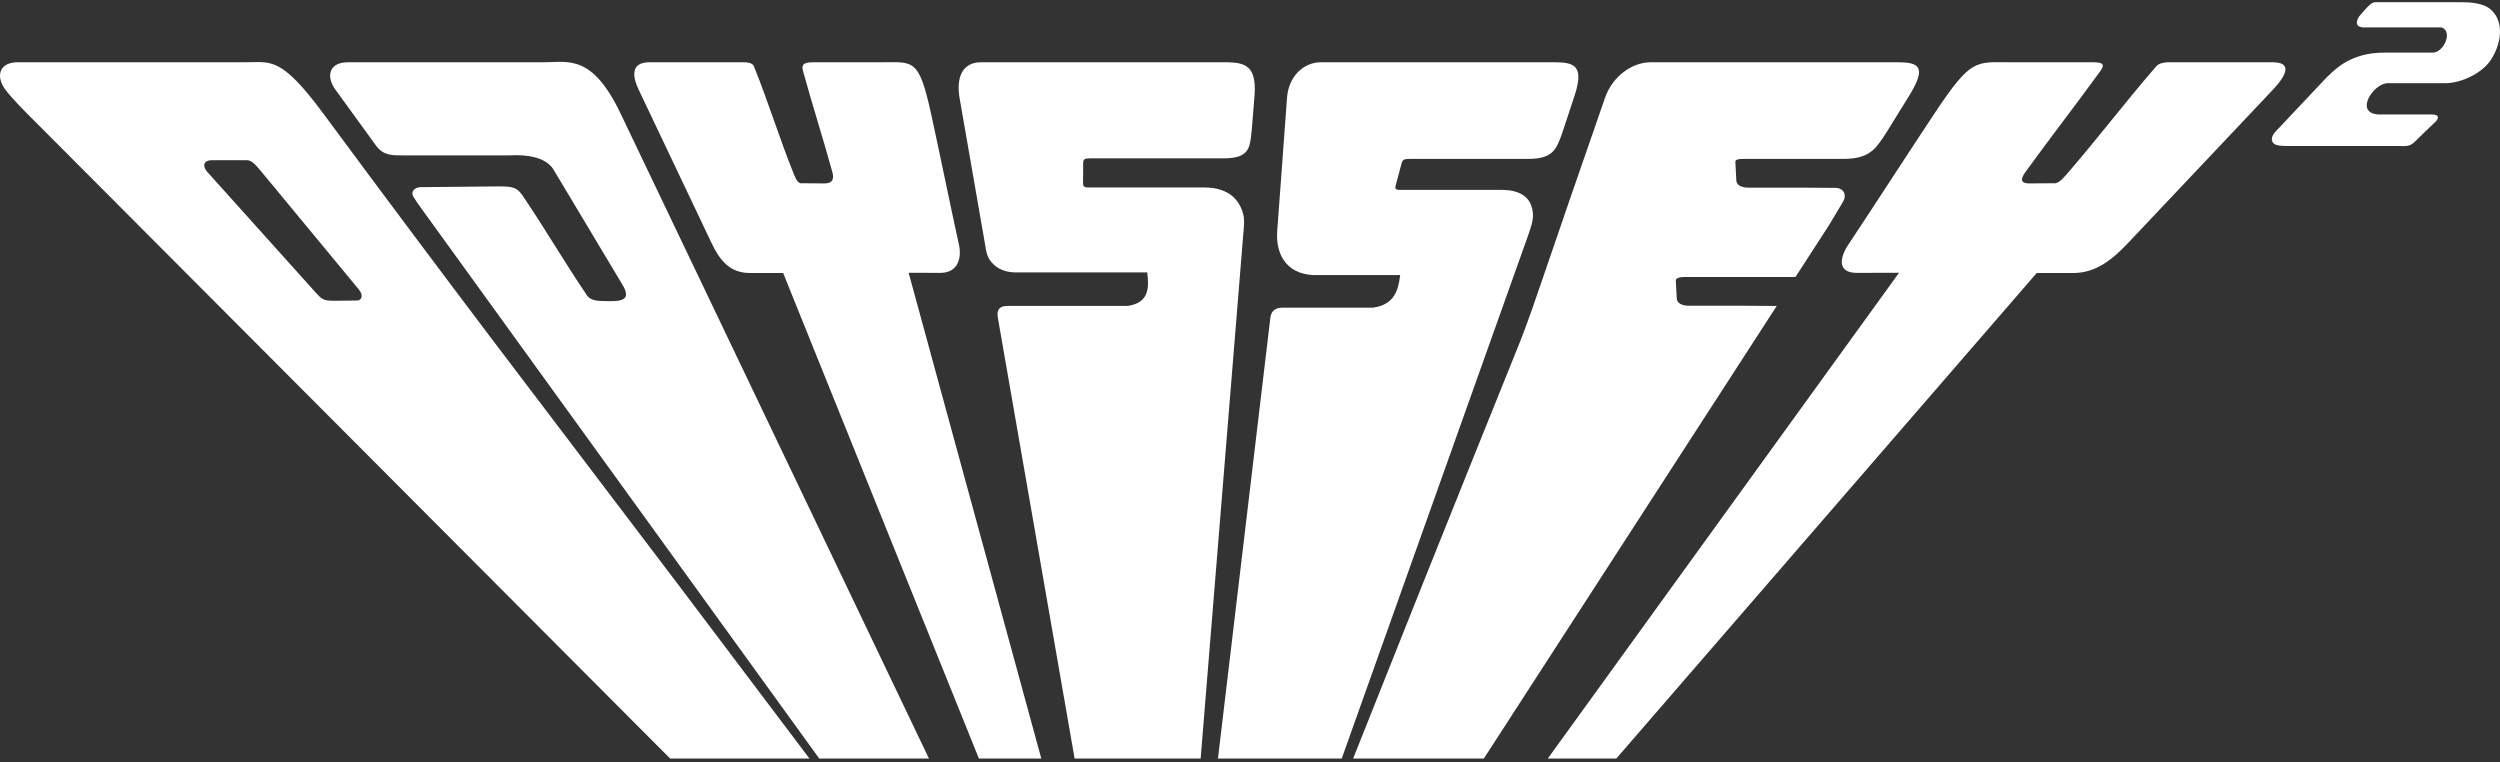 <?xml version="1.0" encoding="UTF-8" standalone="no"?><!DOCTYPE svg PUBLIC "-//W3C//DTD SVG 1.1//EN" "http://www.w3.org/Graphics/SVG/1.1/DTD/svg11.dtd"><svg width="100%" height="100%" viewBox="0 0 600 183" version="1.1" xmlns="http://www.w3.org/2000/svg" xmlns:xlink="http://www.w3.org/1999/xlink" xml:space="preserve" xmlns:serif="http://www.serif.com/" style="fill-rule:evenodd;clip-rule:evenodd;stroke-linejoin:round;stroke-miterlimit:2;"><rect x="0" y="0" width="600" height="183" fill="#333333" stroke="none"/><g id="magnavox_odyssey2_alt4"><path d="M584.367,29.367c-1.642,1.535 -3.245,3.119 -4.853,4.689c-1.279,1.253 -2.259,0.976 -4.064,0.976l-26.477,0c-1.578,0 -2.635,-0.094 -3.207,-0.546c-0.839,-0.661 -0.649,-1.884 0.438,-2.979c4.112,-4.365 8.23,-8.731 12.341,-13.095c1.964,-1.807 3.796,-3.663 7.54,-4.878c2.289,-0.742 4.317,-0.915 6.686,-0.915l10.908,-0c2.694,0.252 5.171,-5.037 2.295,-6.045l-17.861,0c-2.35,0.168 -3.02,-0.669 -2.014,-2.519c1.937,-2.26 3.073,-3.641 4.032,-3.526l20.72,0c2.093,0 5.082,0.219 6.792,1.64c3.665,3.036 2.554,8.687 0.07,12.339c-2.146,3.148 -6.94,5.338 -10.585,5.462l-14.244,-0c-3.48,0.252 -8.011,7.424 -1.739,7.507l12.492,0c1.796,0.001 1.842,0.853 0.73,1.89" style="fill:#fff;fill-rule:nonzero;"/><path d="M241.215,86.188l0,0l-1.733,-9.954c-0.302,-1.733 0.23,-2.817 2.334,-2.817l28.85,-0c5.008,-0.724 5.174,-4.184 4.668,-8.039l-30.784,0c-3.155,0.143 -5.184,-0.823 -6.536,-2.383c-1.252,-1.442 -1.326,-2.773 -1.641,-4.593l-6.054,-34.76c-0.89,-5.104 0.67,-8.695 5.091,-8.695l56.233,0c5.895,0 10.146,-0.595 9.438,8.097l-0.652,8.045c-0.108,1.317 -0.224,2.496 -0.564,3.742c-0.742,2.72 -3.275,3.131 -6.095,3.174l-31.871,0c-1.447,0 -1.927,0.082 -1.932,1.074l-0.028,4.944c-0.007,1.122 0.78,0.971 2.573,0.971l24.377,0c1.784,0 3.523,-0.084 5.275,0.337c3.268,0.784 5.03,2.706 5.937,5.168c0.753,2.052 0.445,3.743 0.271,5.883l-2.422,29.806l0,0l-7.794,95.862l-30.249,0l-16.692,-95.862Z" style="fill:#fff;"/><path d="M444.688,80.792l-0.001,0l-73.218,101.258l16.442,0l83.006,-95.862l0.002,0l17.899,-20.674c3.52,0.003 5.364,0.004 8.88,0.005c5.316,-0.036 9.276,-3.178 13.279,-7.459l34.519,-36.529c3.128,-3.318 4.829,-6.584 -0.027,-6.584l-25.406,0c-1.36,0.117 -2.266,0.492 -2.704,1.13c-7.408,8.561 -13.894,17.122 -21.299,25.683c-1.403,1.652 -2.348,2.392 -3.264,2.222c-2.114,0.012 -3.86,0.024 -5.974,0.038c-1.894,-0.069 -2.007,-1.052 -0.565,-2.946c5.901,-8.139 11.862,-15.793 17.761,-23.933c1.508,-2.008 0.253,-2.196 -2.026,-2.196l-19.174,0c-8.7,0 -9.619,-1.158 -18.571,12.329c-7.062,10.645 -13.912,21.292 -20.976,31.939c-2.099,3.524 -1.736,6.38 2.574,6.276l9.927,-0.026l-11.084,15.329Z" style="fill:#fff;"/><path d="M123.374,80.791l-22.308,-30.841c-1.081,-1.495 -1.226,-1.691 -1.895,-2.826c-0.585,-0.99 0.15,-2.111 1.714,-2.208c6.364,-0.061 12.727,-0.122 19.09,-0.183c3.126,0.057 4.226,0.093 5.978,3.004c5.021,7.441 9.516,15.145 14.538,22.587c0.997,1.844 2.453,1.921 5.467,1.957c3.481,0.042 5.563,-0.382 3.425,-3.953l-16.515,-27.586c-2.482,-4.147 -9.803,-3.449 -10.888,-3.449l-24.683,0c-2.911,0 -5.132,0.175 -6.959,-2.219l-9.825,-13.542c-2.399,-3.31 -1.447,-6.585 2.976,-6.585l46.986,0c5.896,0 11.605,-2.052 18.479,12.329l26.67,55.784l1.497,3.13l45.829,95.859l-26.336,0l-73.24,-101.258l0,0Z" style="fill:#fff;"/><path d="M194.792,82.479l-6.839,-16.965c-3.205,0.003 -4.884,0.004 -8.09,0.005c-4.828,-0.036 -7.221,-3.178 -9.218,-7.459l-17.36,-36.528c-1.576,-3.319 -1.868,-6.585 2.553,-6.585l23.14,0c1.195,0.117 1.872,0.492 2.029,1.13c3.447,8.561 6.052,17.122 9.502,25.683c0.639,1.652 1.215,2.392 2.117,2.222c1.918,0.012 3.506,0.024 5.425,0.038c1.754,-0.069 2.238,-1.052 1.652,-2.946c-2.237,-8.139 -4.715,-15.793 -6.953,-23.933c-0.601,-2.008 0.621,-2.196 2.693,-2.196l15.842,0c7.931,0 9.214,-1.158 12.167,12.329c2.331,10.645 4.466,21.292 6.797,31.939c0.551,3.524 -0.879,6.38 -4.766,6.276l-7.41,-0.026l5.66,20.725l-0.003,0l0.001,0.002l26.182,95.859l-14.977,0l-40.144,-99.57l0,0Z" style="fill:#fff;"/><path d="M370.734,14.947c5.742,0 9.989,-0.582 7.203,7.884l-2.826,8.57c-0.428,1.284 -0.832,2.429 -1.468,3.643c-1.387,2.649 -3.952,3.049 -6.71,3.091l-28.4,-0c-1.407,-0 -1.887,0.079 -2.145,1.044l-1.453,5.446c-0.289,1.091 0.524,0.946 2.269,0.946l21.103,0c1.734,0 3.447,-0.08 5.05,0.328c2.985,0.762 4.235,2.634 4.511,5.031c0.229,1.998 -0.485,3.645 -1.177,5.728l-10.524,29.529l0,-0l-34.151,95.862l-29.707,0l11.778,-99.082l0.001,0l0.76,-6.385c0.132,-1.687 0.911,-2.743 2.966,-2.742l21.711,-0c5.05,-0.707 6.064,-4.076 6.518,-7.828l-19.615,0c-7.055,0.315 -10.357,-4.346 -9.899,-10.55l2.361,-32.052c0.367,-4.967 3.854,-8.466 8.158,-8.466l0.002,0l0,0.003l53.684,0Z" style="fill:#fff;"/><path d="M365.296,80.791c3.515,-9.262 5.548,-16.117 19.933,-57.38c1.732,-4.965 6.363,-8.464 10.909,-8.464l56.68,0c6.062,0 10.707,-0.582 5.471,7.884l-5.303,8.57c-0.8,1.284 -1.537,2.429 -2.536,3.643c-2.188,2.649 -5.006,3.049 -7.927,3.091l-22.643,-0c-1.488,-0 -3.431,-0.141 -3.388,0.696l0.227,4.52c0.047,0.95 1.028,1.683 2.872,1.683l12.348,0l8.639,0.059c1.9,0.013 2.689,1.744 1.794,3.241l-3.422,5.728l-8.019,12.39c-0.339,0.018 -0.677,0.027 -1.019,0.032l-24.205,-0c-1.545,-0 -3.574,-0.141 -3.513,0.934l0.235,4.282c0.055,0.949 1.067,1.684 2.977,1.684l13.524,-0l7.482,0.049l-8.253,12.753l-0.001,-0l-62.036,95.863l-31.367,0c25.679,-64.663 36.094,-90.069 40.54,-101.258l0.001,0Z" style="fill:#fff;"/><path d="M59.879,80.791l-51.86,-52.013c-2.367,-2.353 -5.33,-5.37 -6.708,-7.239c-2.45,-3.29 -1.467,-6.599 2.954,-6.599l54.857,-0c5.902,-0 8.327,-1.408 18.494,12.344c14.878,20.125 28.151,37.831 39.998,53.521c16.249,21.481 33.781,44.442 44.933,59.208c12.481,16.541 22.901,30.36 31.716,42.035l-33.434,0c-9.783,-9.814 -21.005,-21.065 -33.974,-34.077l-66.976,-67.18l0,0Zm25.941,-8.677c-1.723,0.026 -4.548,0.088 -6.242,0.061c-1.921,-0.031 -2.466,-0.466 -3.66,-1.794l-26.171,-29.125c-1.176,-1.311 -1.038,-2.8 1.135,-2.803l8.055,-0.007c1.084,-0.002 1.606,0.109 3.61,2.533l23.561,28.477c1.333,1.609 0.447,2.65 -0.288,2.658Z" style="fill:#fff;"/></g></svg>